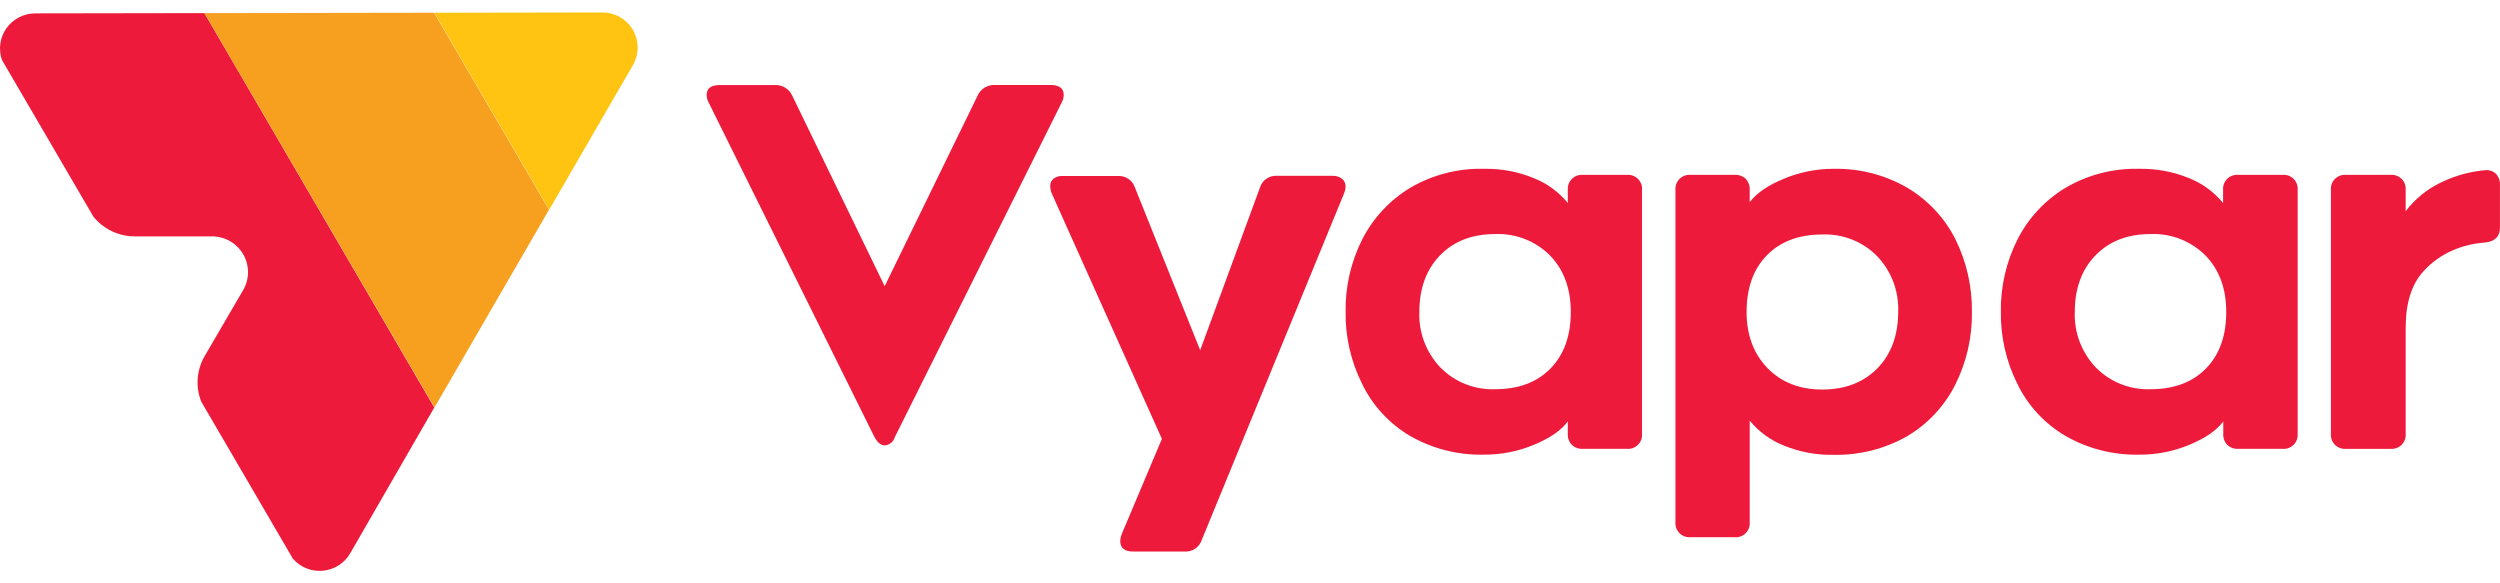 <svg width="120" height="28" viewBox="0 0 120 28" fill="none" xmlns="http://www.w3.org/2000/svg">
<path d="M9.812 0.629L1.691 0.642C1.42 0.643 1.153 0.707 0.913 0.831C0.673 0.955 0.466 1.134 0.31 1.354C0.154 1.574 0.053 1.827 0.016 2.094C-0.021 2.36 0.007 2.632 0.097 2.885L4.482 10.397C4.72 10.694 5.023 10.932 5.367 11.097C5.711 11.261 6.088 11.346 6.47 11.346H10.173C10.477 11.346 10.775 11.424 11.038 11.575C11.301 11.725 11.519 11.941 11.671 12.202C11.824 12.463 11.904 12.758 11.905 13.06C11.905 13.361 11.826 13.657 11.675 13.919L9.821 17.097C9.631 17.426 9.518 17.793 9.49 18.171C9.462 18.55 9.521 18.929 9.662 19.282L14.056 26.814C14.232 27.019 14.456 27.179 14.707 27.28C14.958 27.381 15.231 27.42 15.501 27.395C15.771 27.37 16.031 27.28 16.259 27.134C16.487 26.988 16.676 26.79 16.811 26.556L20.846 19.56L9.812 0.629Z" fill="#ED1A3B"/>
<path d="M26.351 10.068L20.835 0.611L9.812 0.629L20.855 19.56L26.351 10.068Z" fill="#F79F1F"/>
<path d="M28.902 0.598L20.846 0.611L26.362 10.068L30.384 3.119C30.532 2.862 30.61 2.571 30.608 2.275C30.607 1.979 30.527 1.688 30.377 1.432C30.227 1.177 30.011 0.965 29.753 0.818C29.494 0.672 29.2 0.596 28.902 0.598Z" fill="#FFC312"/>
<path d="M51.059 4.562C51.055 4.687 51.022 4.81 50.962 4.92L42.946 20.994C42.916 21.1 42.853 21.194 42.767 21.262C42.68 21.331 42.575 21.371 42.464 21.377C42.287 21.377 42.128 21.25 41.982 20.994L34.015 4.92C33.955 4.81 33.922 4.687 33.919 4.562C33.919 4.243 34.127 4.083 34.544 4.083H37.167C37.349 4.069 37.53 4.113 37.685 4.206C37.841 4.3 37.963 4.44 38.035 4.606L42.464 13.738L46.918 4.606C46.989 4.439 47.111 4.298 47.266 4.203C47.422 4.109 47.604 4.065 47.786 4.079H50.435C50.85 4.083 51.059 4.243 51.059 4.562Z" fill="#ED1A3B"/>
<path d="M56.862 26.474H54.397C53.98 26.474 53.771 26.304 53.771 25.97C53.776 25.856 53.8 25.742 53.843 25.636L55.771 21.066L50.483 9.284C50.437 9.17 50.412 9.048 50.411 8.925C50.408 8.859 50.421 8.794 50.448 8.733C50.476 8.673 50.517 8.62 50.568 8.578C50.697 8.482 50.856 8.436 51.016 8.447H53.666C53.841 8.438 54.014 8.486 54.159 8.584C54.304 8.681 54.413 8.823 54.471 8.988L57.609 16.81L60.474 9.014C60.525 8.836 60.637 8.681 60.791 8.576C60.945 8.471 61.131 8.423 61.317 8.44H63.939C64.112 8.428 64.283 8.479 64.421 8.582C64.477 8.63 64.52 8.689 64.549 8.755C64.579 8.821 64.592 8.893 64.589 8.965C64.584 9.073 64.56 9.178 64.518 9.277L57.681 25.926C57.624 26.094 57.513 26.239 57.365 26.338C57.217 26.437 57.041 26.485 56.862 26.474Z" fill="#ED1A3B"/>
<path d="M75.448 21.353C75.381 21.283 75.33 21.2 75.297 21.11C75.263 21.02 75.249 20.923 75.255 20.827V20.23C74.935 20.66 74.397 21.031 73.641 21.344C72.88 21.665 72.06 21.828 71.234 21.823C69.995 21.853 68.771 21.545 67.696 20.932C66.694 20.345 65.889 19.475 65.385 18.433C64.845 17.357 64.572 16.168 64.589 14.965C64.57 13.754 64.847 12.555 65.396 11.473C65.918 10.456 66.714 9.604 67.696 9.012C68.766 8.386 69.992 8.071 71.234 8.103C72.051 8.088 72.863 8.239 73.619 8.549C74.258 8.802 74.821 9.214 75.255 9.745V9.099C75.249 9.004 75.264 8.908 75.299 8.819C75.333 8.73 75.386 8.65 75.455 8.583C75.523 8.516 75.605 8.464 75.695 8.432C75.785 8.399 75.881 8.386 75.977 8.393H78.095C78.192 8.385 78.289 8.399 78.38 8.432C78.471 8.466 78.553 8.518 78.622 8.587C78.691 8.655 78.743 8.737 78.777 8.827C78.811 8.917 78.824 9.014 78.817 9.11V20.827C78.824 20.923 78.811 21.02 78.777 21.11C78.743 21.201 78.691 21.283 78.622 21.351C78.553 21.419 78.471 21.471 78.38 21.505C78.289 21.538 78.192 21.552 78.095 21.544H75.977C75.88 21.55 75.783 21.536 75.692 21.503C75.601 21.47 75.518 21.419 75.448 21.353ZM74.401 12.264C74.058 11.92 73.646 11.65 73.192 11.473C72.738 11.296 72.252 11.215 71.765 11.235C70.657 11.235 69.774 11.58 69.115 12.264C68.456 12.947 68.129 13.852 68.129 14.967C68.109 15.457 68.189 15.946 68.362 16.405C68.536 16.864 68.8 17.284 69.14 17.64C69.48 17.986 69.889 18.258 70.341 18.438C70.793 18.617 71.278 18.701 71.765 18.683C72.889 18.683 73.775 18.351 74.423 17.689C75.072 17.027 75.397 16.122 75.398 14.974C75.398 13.853 75.066 12.95 74.401 12.264Z" fill="#ED1A3B"/>
<path d="M83.794 8.58C83.86 8.651 83.911 8.734 83.944 8.824C83.977 8.915 83.991 9.011 83.986 9.108V9.705C84.308 9.276 84.846 8.904 85.6 8.591C86.36 8.268 87.179 8.102 88.006 8.103C89.237 8.076 90.453 8.384 91.52 8.994C92.522 9.582 93.333 10.443 93.856 11.475C94.394 12.561 94.666 13.758 94.652 14.967C94.67 16.178 94.397 17.375 93.856 18.46C93.343 19.479 92.551 20.333 91.57 20.923C90.487 21.544 89.255 21.858 88.006 21.832C87.189 21.847 86.378 21.695 85.623 21.386C84.984 21.133 84.42 20.721 83.986 20.19V25.07C83.994 25.166 83.98 25.263 83.947 25.353C83.913 25.443 83.86 25.525 83.791 25.593C83.723 25.662 83.64 25.714 83.549 25.748C83.458 25.781 83.361 25.795 83.265 25.787H81.146C81.049 25.795 80.952 25.782 80.861 25.748C80.769 25.715 80.687 25.663 80.618 25.594C80.549 25.526 80.496 25.444 80.462 25.354C80.428 25.263 80.415 25.166 80.422 25.07V9.108C80.415 9.012 80.429 8.915 80.463 8.825C80.497 8.735 80.55 8.653 80.619 8.585C80.688 8.517 80.77 8.465 80.861 8.432C80.952 8.398 81.049 8.385 81.146 8.393H83.265C83.361 8.387 83.457 8.4 83.548 8.433C83.639 8.465 83.723 8.515 83.794 8.58ZM84.84 17.669C85.505 18.355 86.384 18.698 87.477 18.698C88.569 18.698 89.452 18.355 90.126 17.669C90.784 16.985 91.113 16.084 91.113 14.967C91.132 14.478 91.052 13.989 90.879 13.53C90.705 13.071 90.441 12.651 90.102 12.295C89.761 11.949 89.352 11.678 88.9 11.499C88.448 11.32 87.963 11.237 87.477 11.255C86.354 11.255 85.467 11.586 84.816 12.248C84.164 12.91 83.838 13.817 83.836 14.967C83.836 16.078 84.171 16.979 84.84 17.669Z" fill="#ED1A3B"/>
<path d="M106.909 21.353C106.843 21.283 106.791 21.2 106.758 21.11C106.725 21.02 106.711 20.923 106.717 20.827V20.23C106.395 20.66 105.857 21.031 105.103 21.344C104.341 21.665 103.522 21.828 102.695 21.823C101.456 21.853 100.233 21.545 99.158 20.932C98.152 20.347 97.345 19.478 96.838 18.435C96.297 17.359 96.025 16.17 96.042 14.968C96.023 13.756 96.3 12.558 96.849 11.475C97.37 10.457 98.166 9.604 99.149 9.012C100.219 8.386 101.445 8.071 102.686 8.103C103.504 8.088 104.315 8.24 105.071 8.549C105.71 8.802 106.274 9.214 106.708 9.745V9.099C106.702 9.003 106.717 8.907 106.752 8.817C106.787 8.727 106.841 8.646 106.91 8.579C106.979 8.512 107.063 8.461 107.154 8.429C107.245 8.397 107.342 8.384 107.438 8.393H109.557C109.654 8.384 109.752 8.397 109.844 8.429C109.936 8.462 110.019 8.514 110.089 8.582C110.158 8.65 110.212 8.732 110.246 8.823C110.281 8.914 110.295 9.011 110.288 9.108V20.827C110.295 20.923 110.281 21.02 110.248 21.11C110.214 21.201 110.161 21.283 110.093 21.351C110.024 21.419 109.941 21.471 109.851 21.505C109.76 21.538 109.662 21.552 109.566 21.544H107.447C107.349 21.552 107.251 21.538 107.158 21.505C107.065 21.472 106.981 21.42 106.909 21.353ZM105.863 12.264C105.519 11.92 105.107 11.65 104.654 11.473C104.2 11.296 103.714 11.215 103.226 11.235C102.119 11.235 101.236 11.58 100.577 12.264C99.918 12.947 99.59 13.852 99.59 14.968C99.571 15.457 99.65 15.947 99.824 16.405C99.998 16.864 100.262 17.284 100.601 17.64C100.941 17.987 101.351 18.258 101.803 18.438C102.255 18.617 102.74 18.701 103.226 18.683C104.349 18.683 105.235 18.351 105.885 17.689C106.535 17.027 106.86 16.122 106.86 14.974C106.86 13.853 106.528 12.95 105.863 12.264Z" fill="#ED1A3B"/>
<path d="M119.806 8.342C119.873 8.416 119.925 8.503 119.958 8.598C119.991 8.692 120.005 8.792 119.998 8.892V10.925C119.998 11.355 119.756 11.594 119.274 11.643C118.743 11.678 118.222 11.804 117.734 12.014C117.203 12.242 116.728 12.58 116.34 13.006C115.76 13.628 115.471 14.54 115.472 15.743V20.828C115.48 20.924 115.466 21.021 115.432 21.111C115.399 21.202 115.346 21.284 115.277 21.352C115.208 21.42 115.125 21.473 115.034 21.506C114.943 21.539 114.845 21.552 114.748 21.545H112.608C112.511 21.552 112.413 21.539 112.322 21.506C112.231 21.473 112.148 21.42 112.079 21.352C112.01 21.284 111.957 21.202 111.924 21.111C111.89 21.021 111.876 20.924 111.884 20.828V9.108C111.876 9.012 111.89 8.915 111.924 8.825C111.958 8.735 112.011 8.653 112.08 8.585C112.149 8.517 112.232 8.465 112.323 8.432C112.414 8.399 112.511 8.385 112.608 8.393H114.748C114.845 8.385 114.943 8.399 115.034 8.432C115.125 8.465 115.208 8.518 115.277 8.586C115.346 8.654 115.399 8.736 115.432 8.827C115.466 8.917 115.48 9.014 115.472 9.11V10.139C115.92 9.546 116.507 9.07 117.181 8.752C117.838 8.434 118.547 8.237 119.274 8.17C119.37 8.158 119.467 8.167 119.559 8.197C119.651 8.226 119.735 8.276 119.806 8.342Z" fill="#ED1A3B"/>
</svg>
